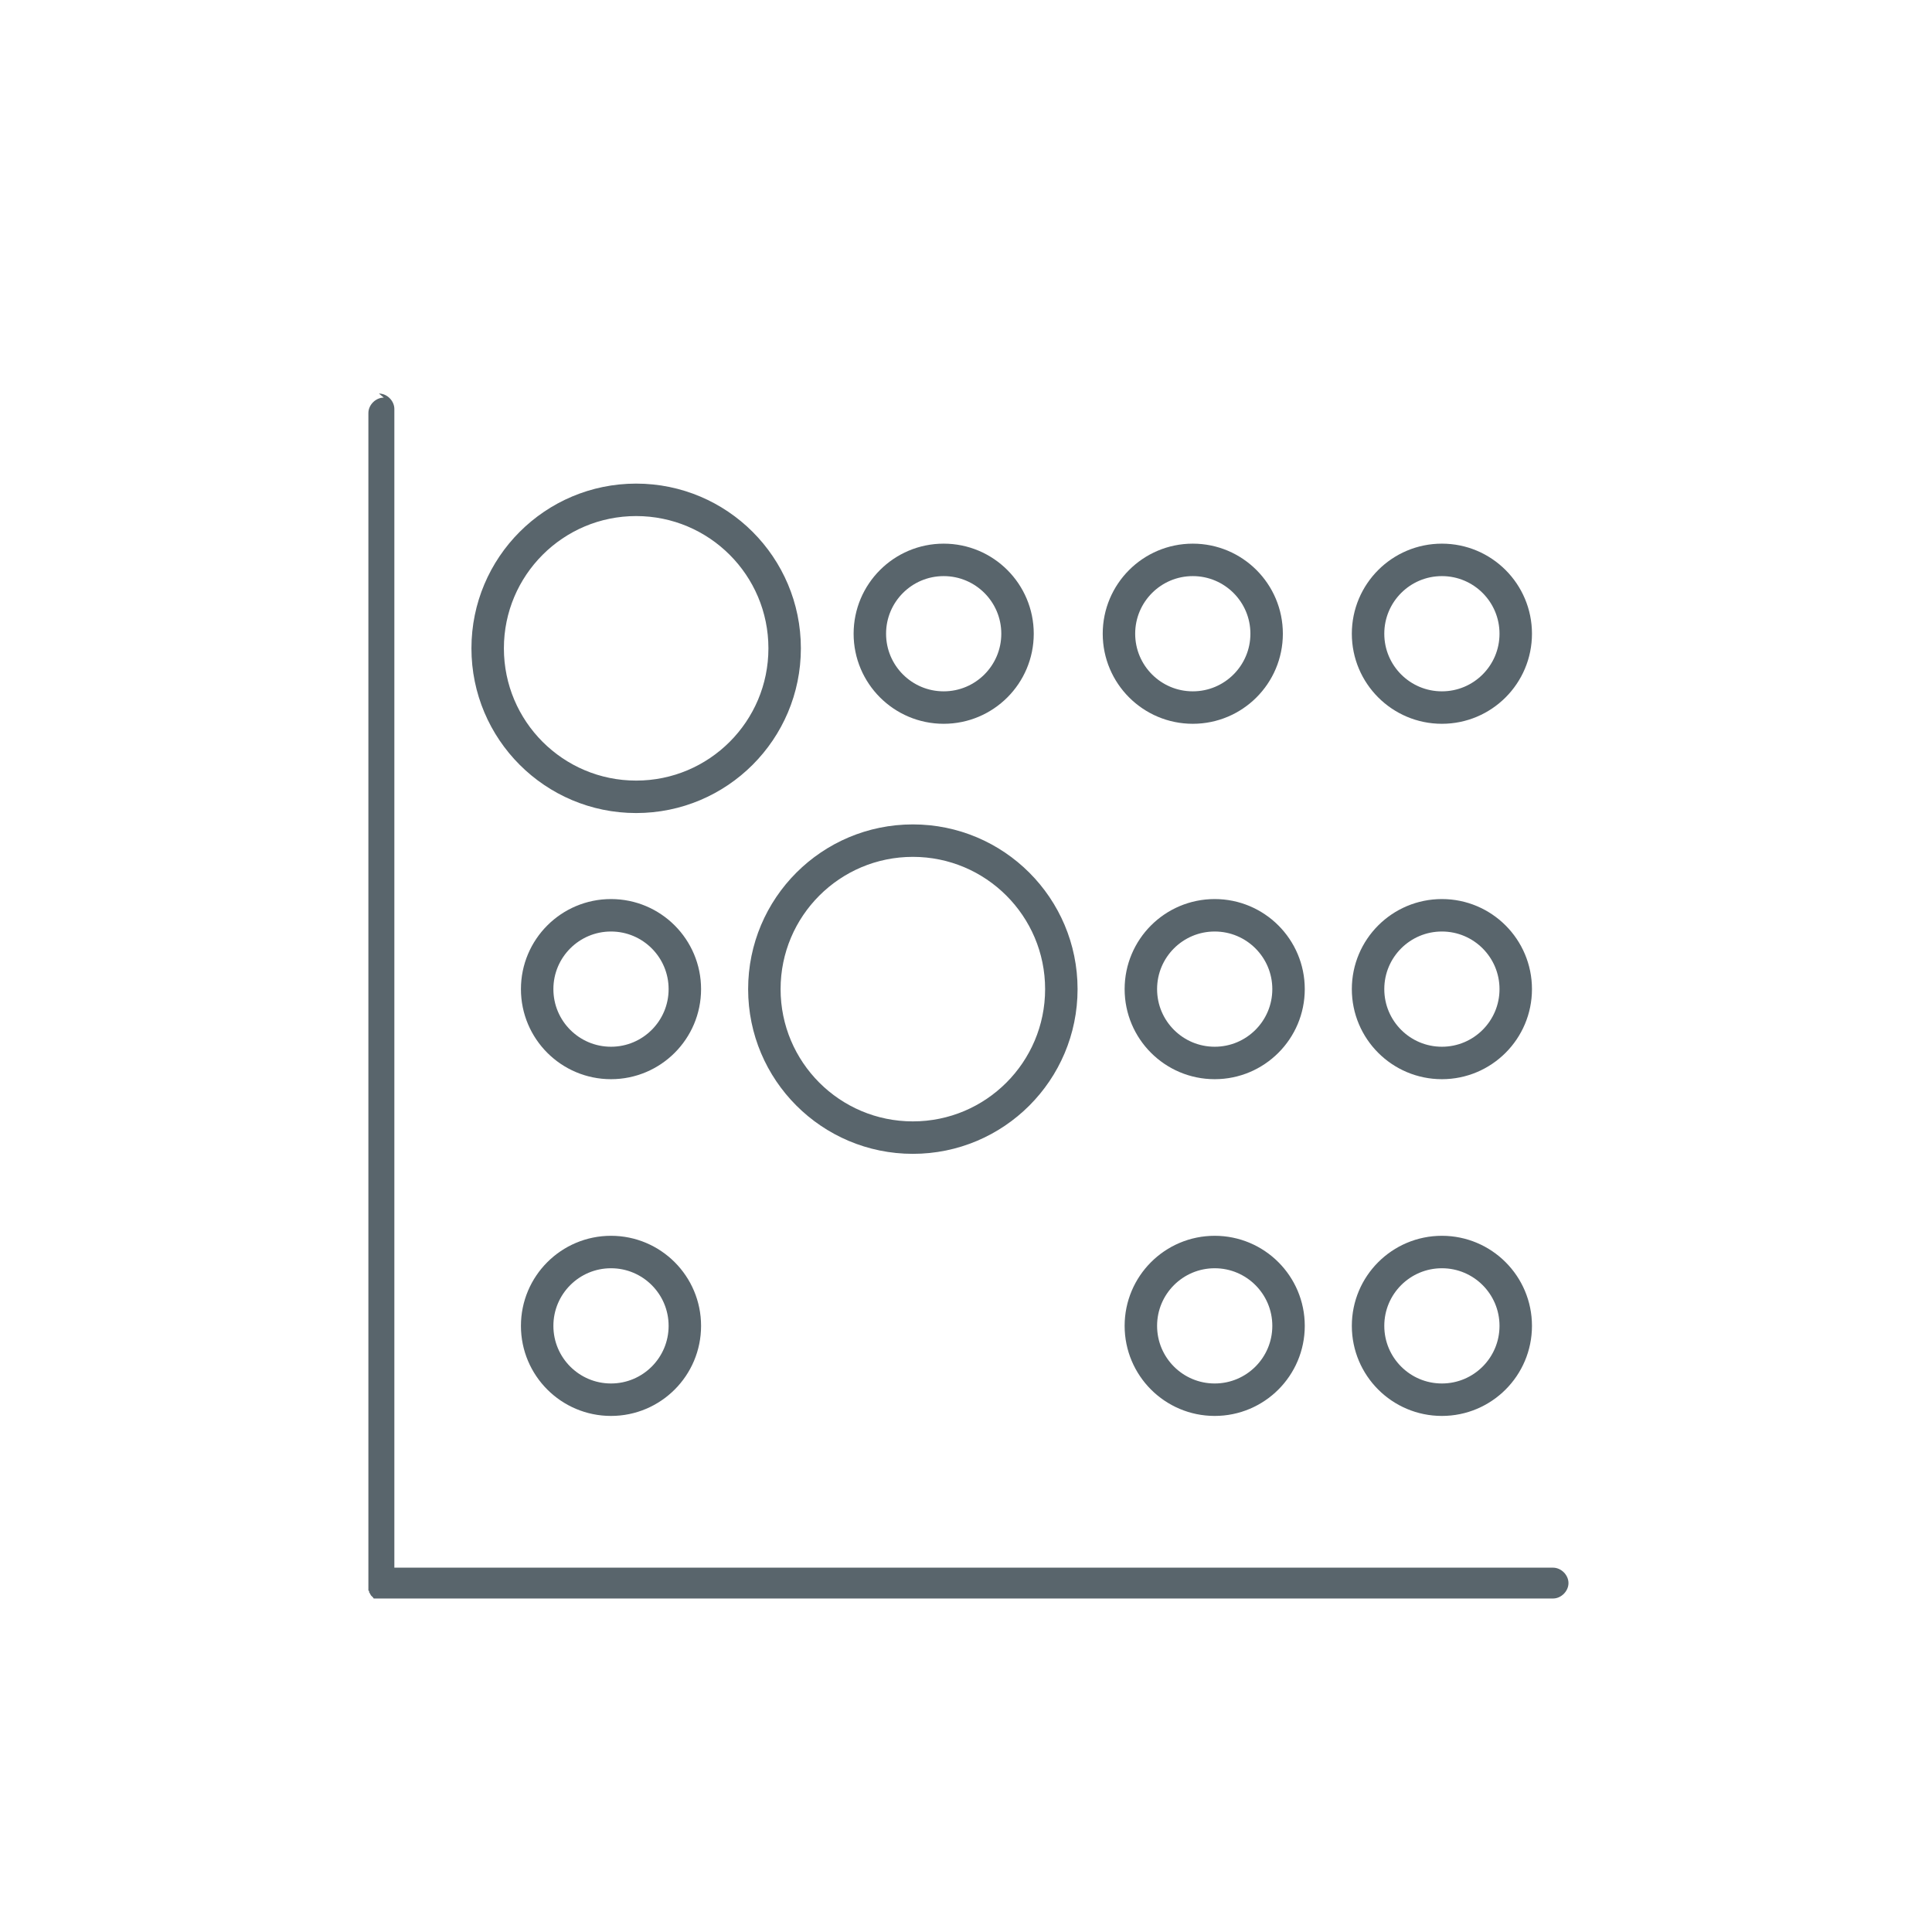 <svg xmlns="http://www.w3.org/2000/svg" width="226.772" height="60mm" viewBox="0 0 23.81 23.81" shape-rendering="geometricPrecision" text-rendering="geometricPrecision" image-rendering="optimizeQuality" fill-rule="evenodd" clip-rule="evenodd"><defs><style>.str0{stroke:#59656c;stroke-width:.4;stroke-miterlimit:22.926}.fil1{fill:none}</style></defs><g id="Слой_x0020_1"><g id="_852380880"><path d="M4.67 4.85c.1 0 .19.09.19.19v14.28h14.28c.1 0 .19.09.19.19s-.09.19-.19.19H4.61s-.01 0-.01-.01l-.01-.01-.01-.01-.01-.01c0-.01-.01-.01-.01-.02 0 0 0-.01-.01-.01v-.01c0-.01 0-.01-.01-.02V5.09c0-.1.09-.19.19-.19z" fill="#59656c"/><circle class="fil1 str0" cx="7.84" cy="7.99" r="1.83"/><circle class="fil1 str0" cx="11.25" cy="12.19" r="1.83"/><circle class="fil1 str0" cx="7.53" cy="12.19" r=".91"/><circle class="fil1 str0" cx="7.53" cy="16.34" r=".91"/><circle class="fil1 str0" cx="14.97" cy="12.19" r=".91"/><circle class="fil1 str0" cx="14.7" cy="7.81" r=".91"/><circle class="fil1 str0" cx="11.63" cy="7.81" r=".91"/><circle class="fil1 str0" cx="14.97" cy="16.34" r=".91"/><circle class="fil1 str0" cx="17.77" cy="12.19" r=".91"/><circle class="fil1 str0" cx="17.77" cy="7.81" r=".91"/><circle class="fil1 str0" cx="17.77" cy="16.34" r=".91"/></g><path class="fil1" d="M0 0h23.81v23.81H0z"/></g></svg>